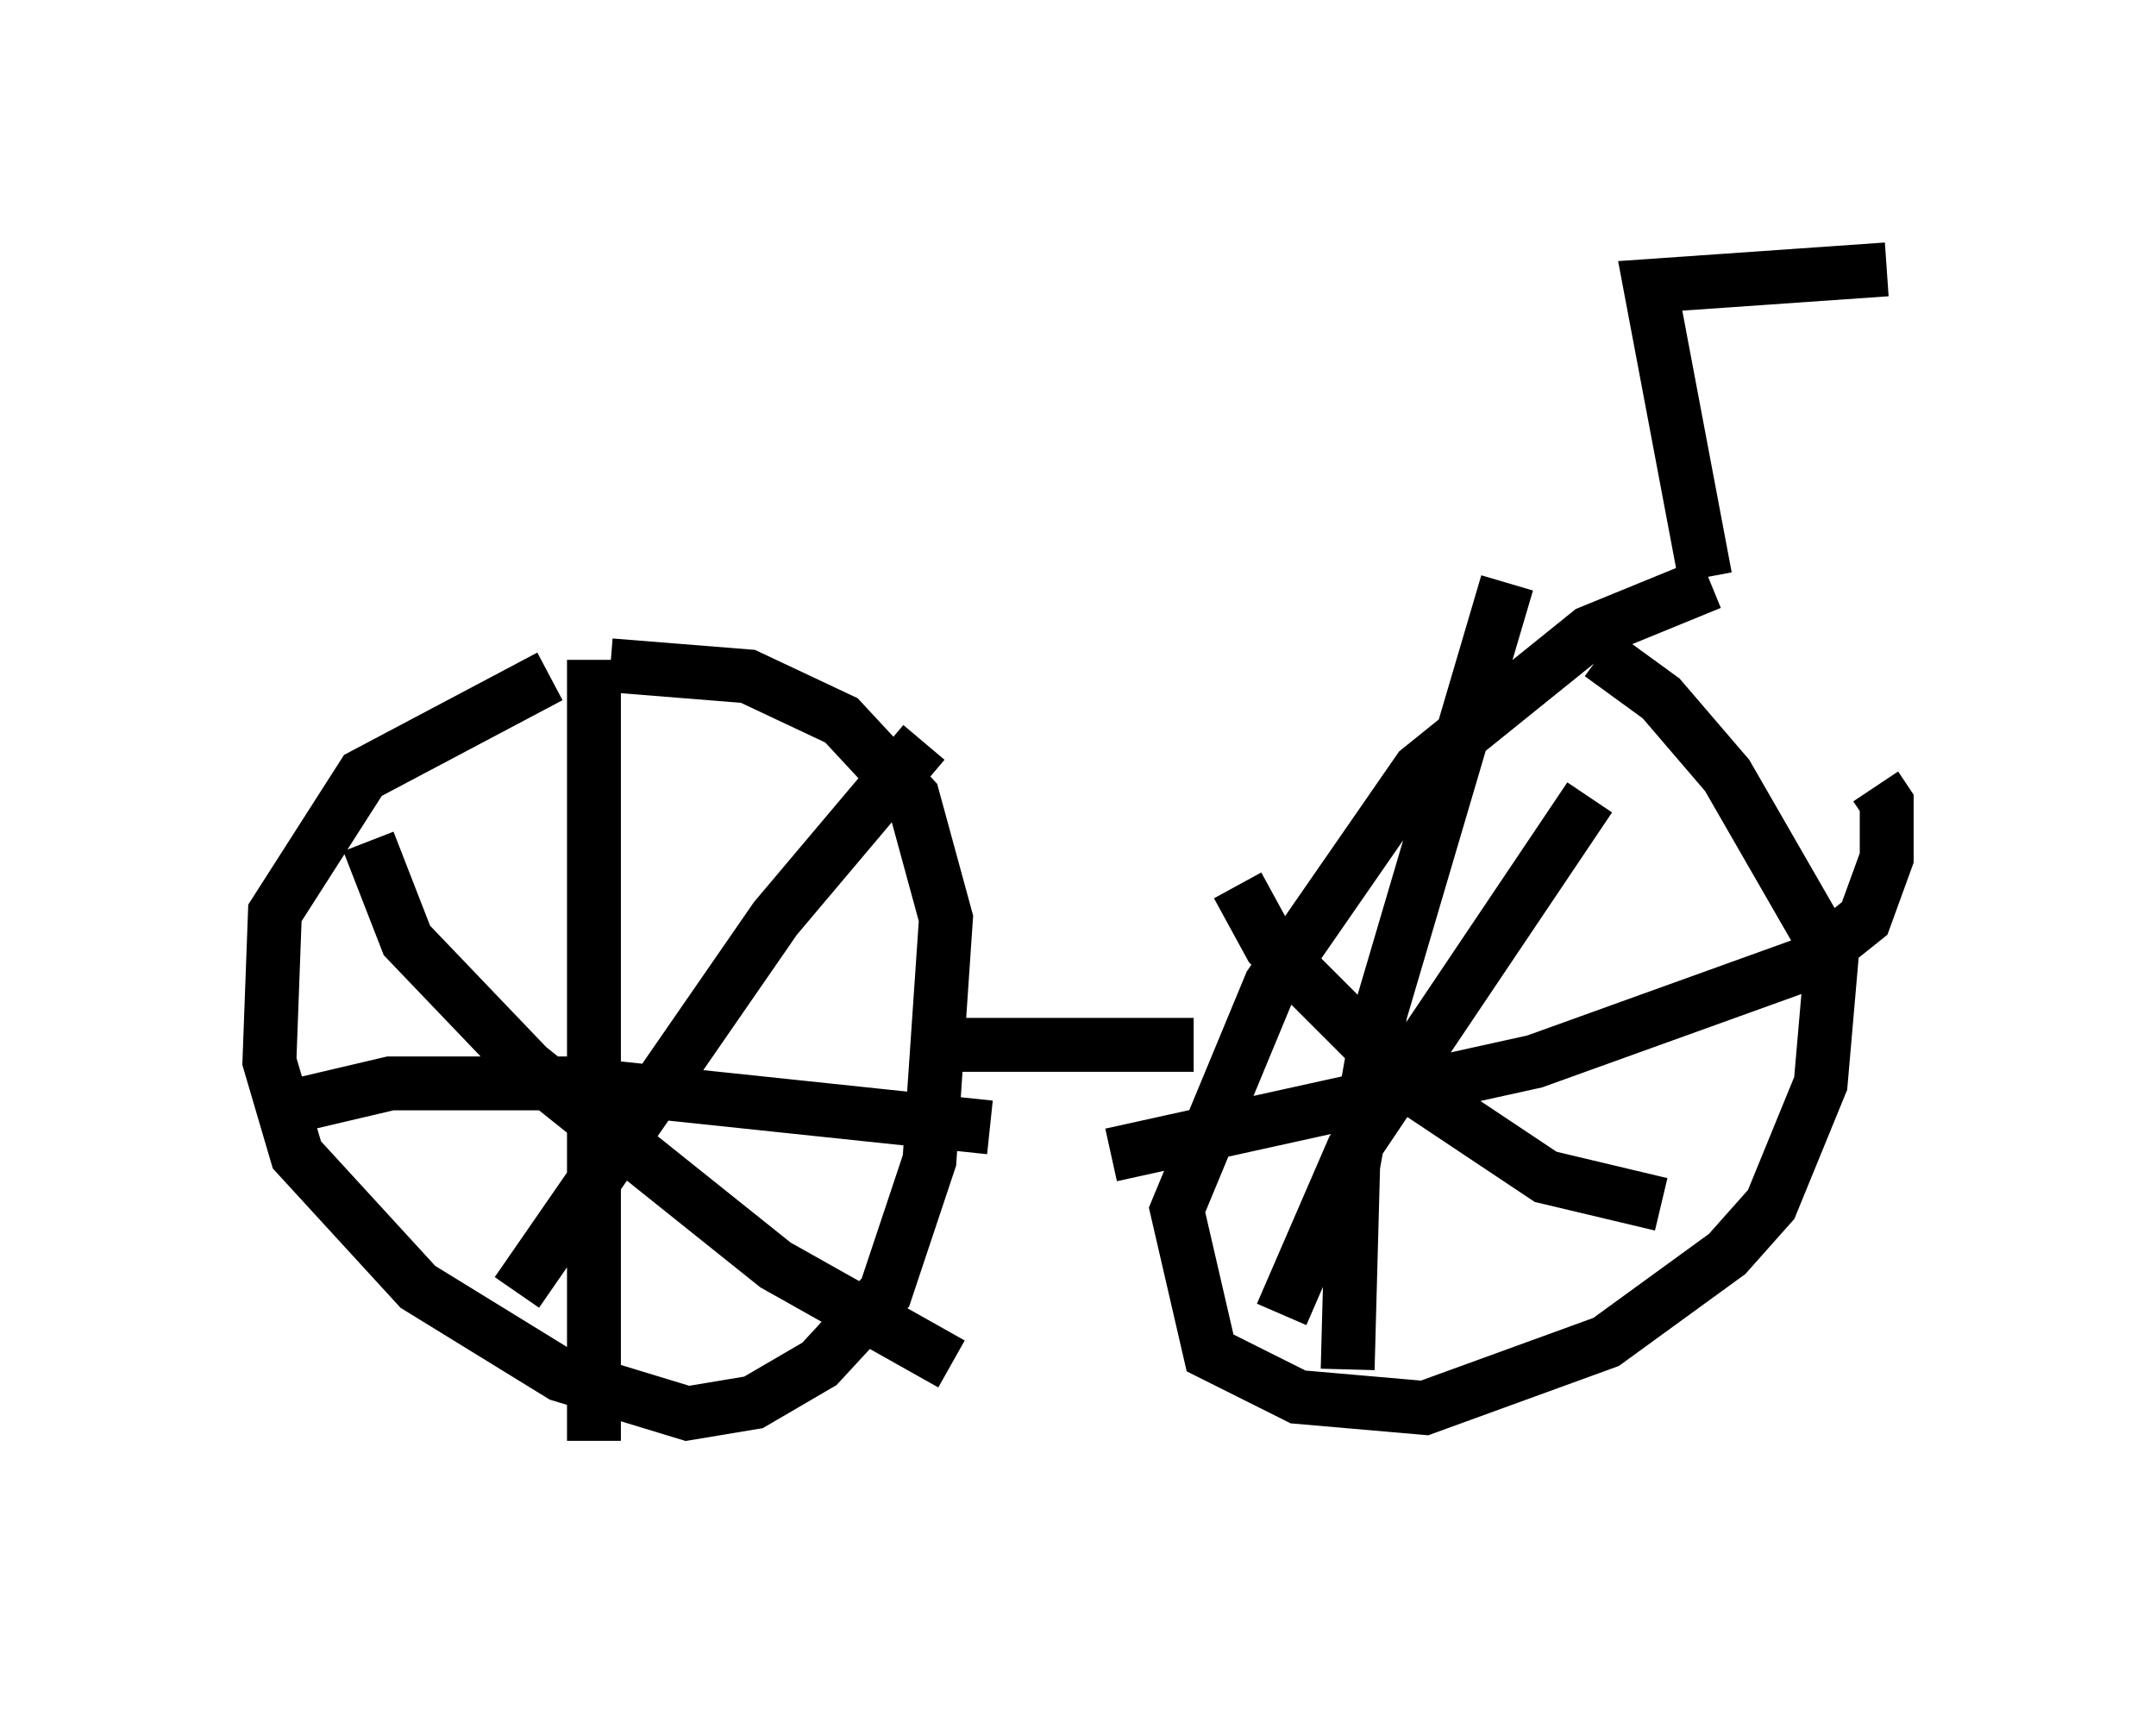 <?xml version="1.0" encoding="utf-8" ?>
<svg baseProfile="full" height="31.744" version="1.1" width="40.013" xmlns="http://www.w3.org/2000/svg" xmlns:ev="http://www.w3.org/2001/xml-events" xmlns:xlink="http://www.w3.org/1999/xlink"><defs /><rect fill="white" height="31.744" width="40.013" x="0" y="0" /><path d="M11.635, 12.35 m-1.429, 0.204 l-3.471, 1.838 -1.633, 2.552 l-0.102, 2.756 0.51, 1.735 l2.246, 2.45 2.654, 1.633 l2.348, 0.715 1.225, -0.204 l1.225, -0.715 1.225, -1.327 l0.817, -2.45 0.306, -4.492 l-0.613, -2.246 -1.327, -1.429 l-1.735, -0.817 -2.552, -0.204 m-0.306, -0.102 l0.0, 14.496 m-5.513, -6.227 l1.735, -0.408 3.369, 0.0 l7.758, 0.817 m-1.225, -7.146 l-2.756, 3.267 -4.798, 6.942 m-2.756, -8.371 l0.715, 1.838 2.246, 2.348 l4.594, 3.675 3.267, 1.838 m14.088, -14.496 l-2.246, 0.919 -3.165, 2.552 l-2.756, 3.981 -1.735, 4.185 l0.613, 2.654 1.633, 0.817 l2.348, 0.204 3.369, -1.225 l2.246, -1.633 0.817, -0.919 l0.919, -2.246 0.204, -2.348 l-1.94, -3.369 -1.225, -1.429 l-1.123, -0.817 m-1.735, -1.327 l-2.348, 7.963 -0.51, 2.858 l-0.102, 3.777 m-4.39, -3.981 l7.861, -1.735 5.104, -1.838 l1.021, -0.817 0.408, -1.123 l0.0, -1.021 -0.204, -0.306 m-5.308, 0.204 l-4.39, 6.533 -1.327, 3.063 m-0.817, -7.963 l0.613, 1.123 2.654, 2.654 l2.45, 1.633 2.144, 0.51 m-13.169, -2.96 l4.492, 0.0 m9.494, -8.677 l-1.021, -5.41 4.39, -0.306 " fill="none" stroke="black" stroke-width="1" /></svg>